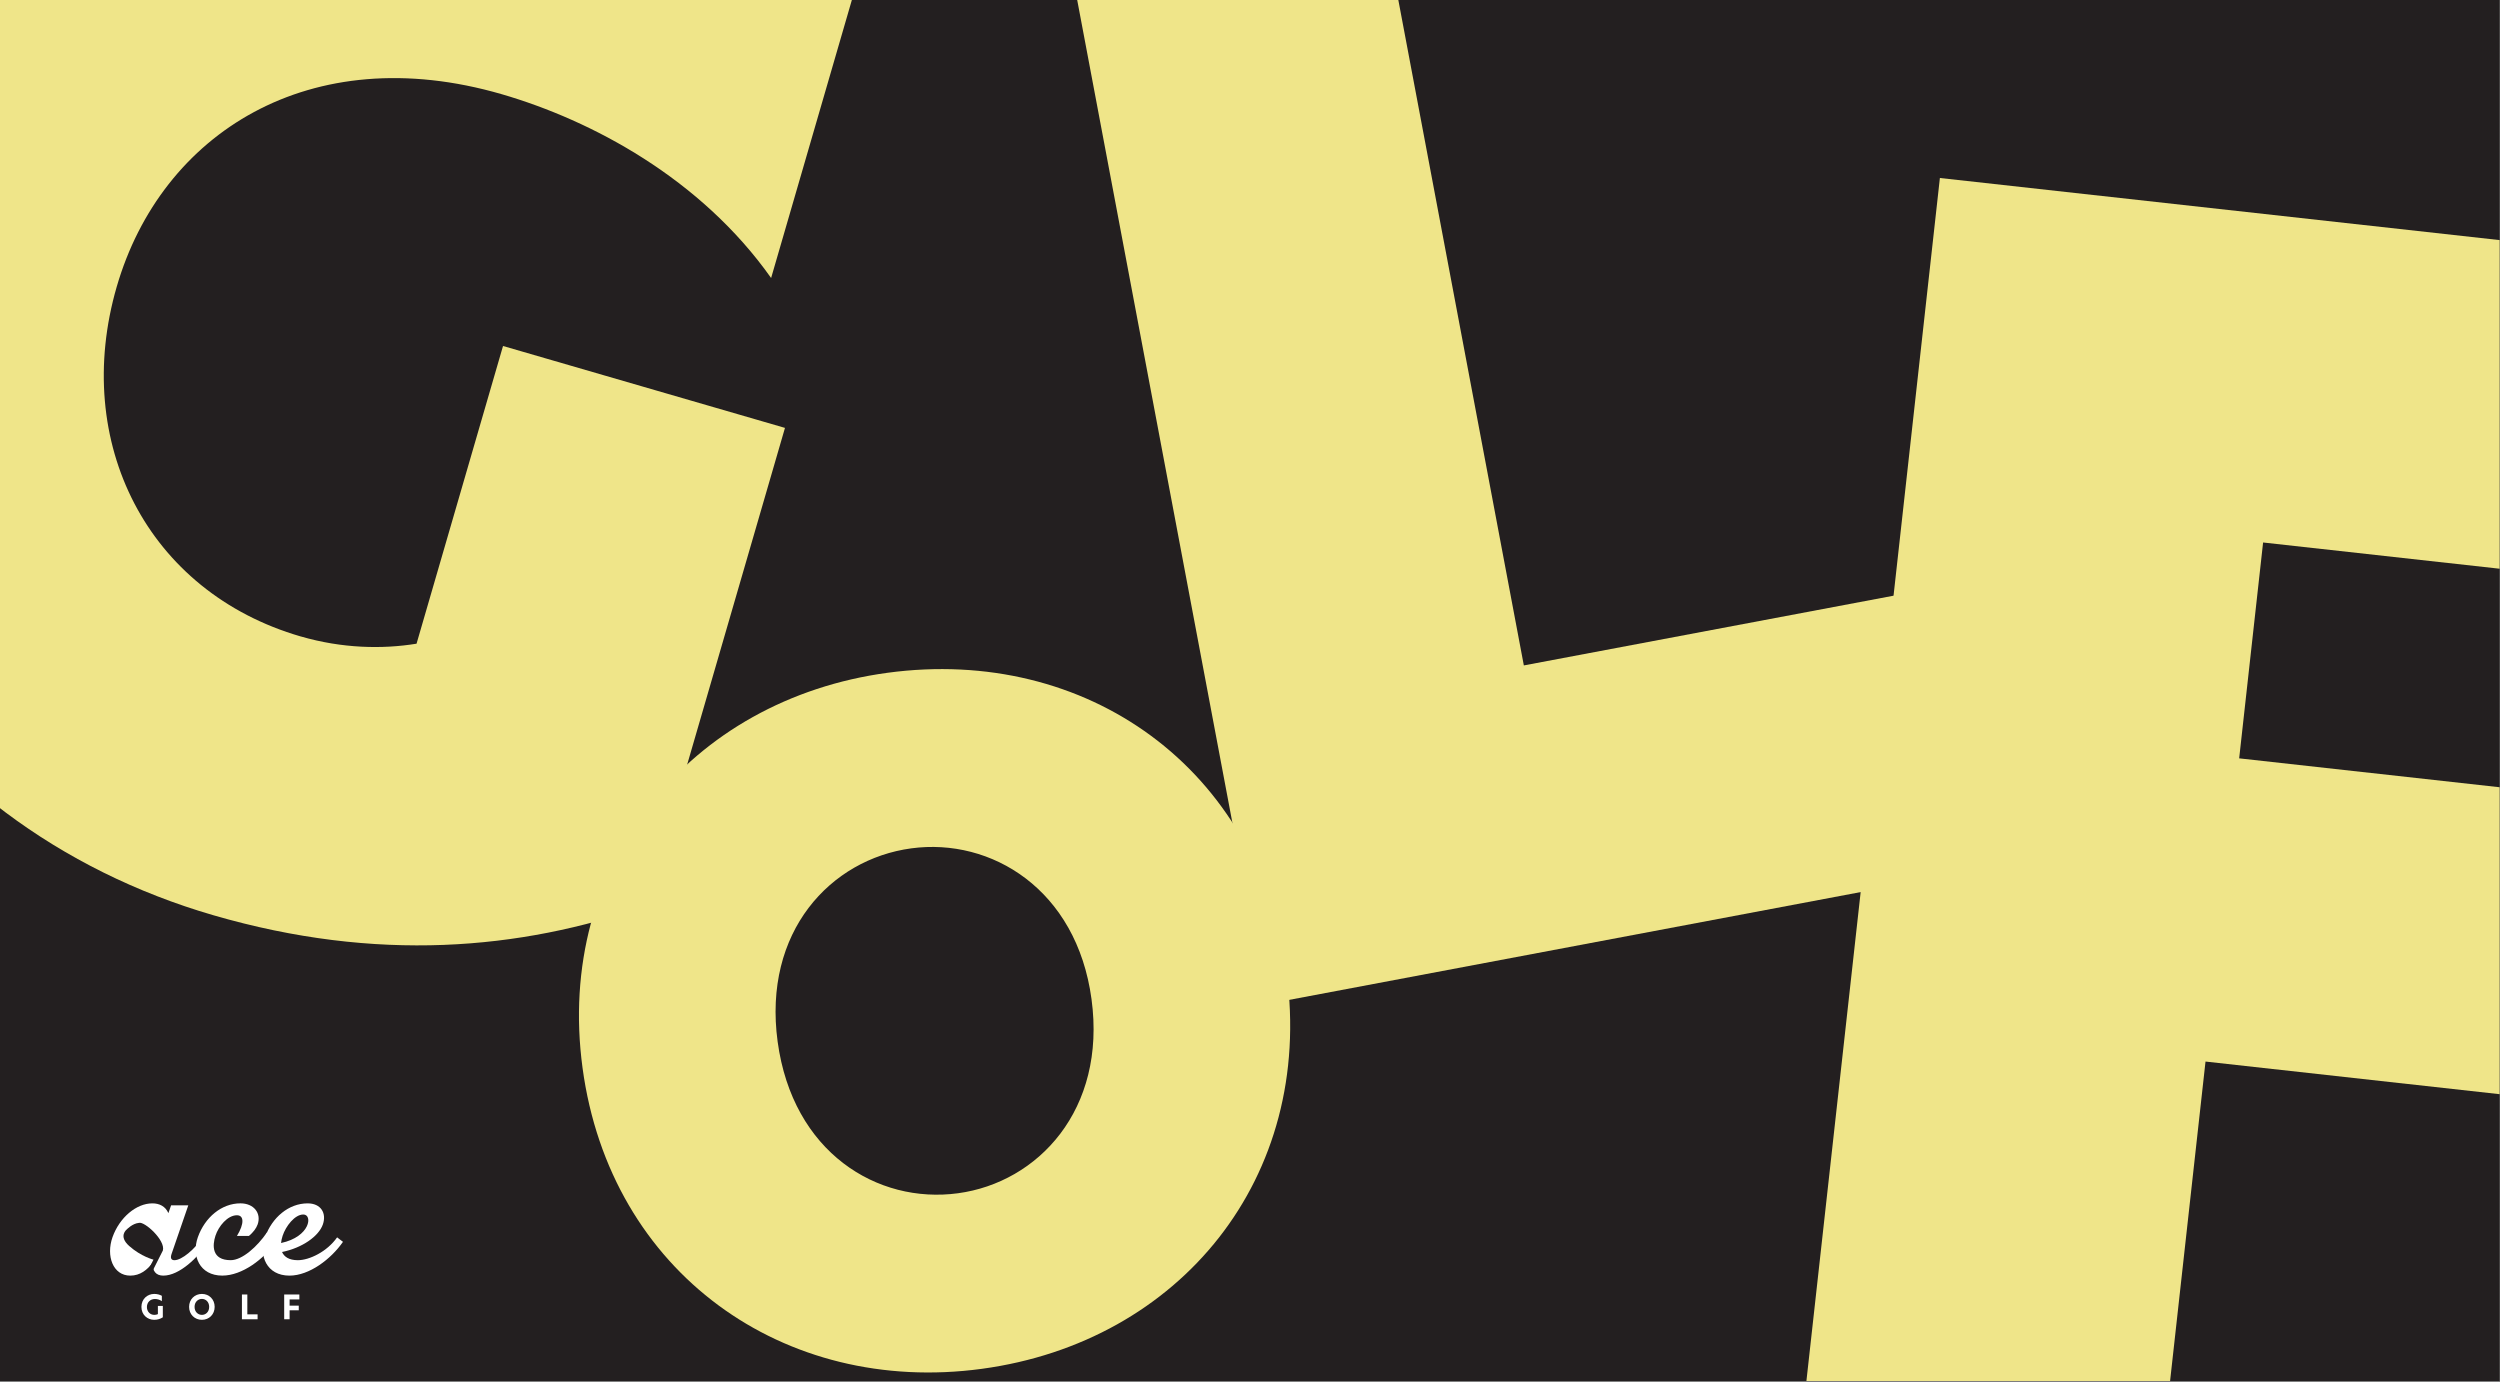 <svg width="1210" height="669" viewBox="0 0 1210 669" fill="none" xmlns="http://www.w3.org/2000/svg">
<rect x="0" y="0" width="1210" height="669" fill="#808080" stroke="none"/>
<g clip-path="url(#clip0_148_4635)">
<path d="M1211.66 0H-34.871V669.269H1211.66V0Z" fill="#231F20"/>
<path d="M145.535 308.031C165.626 313.865 185.047 314.252 201.609 311.547L243.465 167.459L379.929 207.1L312.714 438.468C251.682 459.795 182.291 465.938 103.318 442.988C-45.613 399.741 -143.389 257.907 -94.887 90.959C-46.385 -75.989 113.737 -143.654 261.289 -100.781C330.564 -80.664 380.251 -47.437 415.474 -10.925L373.219 134.554C339.142 86.348 286.454 58.272 242.821 45.587C149.991 18.619 78.05 64.583 56.516 138.701C34.584 214.209 71.417 286.511 145.547 308.044L145.535 308.031Z" fill="#EFE589"/>
<path d="M429.546 325.63C525.68 312.609 609.275 371.651 622.697 470.788C636.119 569.925 571.3 649.496 475.166 662.518C379.468 675.481 295.38 616.072 281.958 516.935C268.536 417.798 334.272 338.536 429.546 325.63ZM528.294 483.568C521.084 430.349 479.682 405.373 441.054 410.6C402.002 415.884 369.163 450.924 376.373 504.143C383.64 557.787 424.617 582.832 463.669 577.536C502.297 572.309 535.561 537.212 528.294 483.568Z" fill="#EFE589"/>
<path d="M516.029 -28.28L666.116 -56.592L737.538 322.065L939.251 284.021L964.835 419.643L613.035 485.998L516.029 -28.28Z" fill="#EFE589"/>
<path d="M938.907 86.148L1334.5 130.037L1317.07 287.162L1095.34 262.564L1083.76 367.043L1288.74 389.784L1272.45 536.535L1067.47 513.794L1046.68 701.226L872.804 681.935L938.907 86.137V86.148Z" fill="#EFE589"/>
<path d="M100.966 601.049C95.956 608.517 86.882 617.402 79.036 617.402C75.444 617.402 73.648 615.134 73.931 611.069C71.285 614.661 67.787 617.402 63.061 617.402C54.648 617.402 51.245 607.855 54.459 598.781C57.862 589.234 65.991 582.428 73.742 582.428C77.145 582.428 80.076 583.846 81.493 587.154L82.817 583.373H91.135L83.006 607.005C82.25 609.273 83.195 609.935 84.424 609.935C88.016 609.935 94.254 604.641 98.13 598.875L100.966 601.049ZM75.538 604.641L79.603 592.731C78.752 589.517 76.862 588.194 74.026 588.194C68.827 588.194 64.762 592.731 62.966 598.119C60.698 605.114 62.305 609.935 67.22 609.935C70.245 609.935 73.175 607.855 75.538 604.641Z" fill="white"/>
<path d="M124.692 592.627C124.03 594.517 122.537 596.483 120.476 598.204H114.672C118.359 592.154 118.075 588.184 114.672 588.184C110.135 588.184 105.787 593.478 104.274 598.109C102.762 602.741 102.384 609.925 111.647 609.925C117.224 609.925 124.475 603.412 129.201 596.512L133.492 601.04C127.821 609.358 117.234 617.393 107.592 617.393C96.627 617.393 92.562 607.846 95.776 598.771C99.179 589.224 107.214 582.418 116.383 582.418C122.811 582.418 126.592 587.144 124.701 592.627H124.692Z" fill="white"/>
<path d="M166 601.049C160.234 609.368 149.742 617.402 140.1 617.402C129.135 617.402 125.07 607.855 128.284 598.781C131.687 589.234 139.722 582.428 148.891 582.428C155.319 582.428 158.154 587.154 156.264 592.637C154.279 598.308 146.339 603.98 136.508 605.965C137.548 608.328 139.911 609.935 144.164 609.935C149.742 609.935 158.343 605.776 163.164 598.875L166 601.049ZM136.791 598.119C136.413 599.348 136.13 600.482 136.035 601.617C150.214 598.592 151.443 587.816 146.811 587.816C142.652 587.816 138.304 593.487 136.791 598.119Z" fill="white"/>
<path fill-rule="evenodd" clip-rule="evenodd" d="M82.902 593.317C82.902 593.317 79.404 586.294 74.394 586.464C69.385 586.634 63.061 591.19 61.303 594.707C59.544 598.223 58.75 610.701 61.955 611.58C65.159 612.459 70.802 611.4 74.394 608.942C77.987 606.485 82.902 593.308 82.902 593.308V593.317Z" fill="white"/>
<path fill-rule="evenodd" clip-rule="evenodd" d="M70.141 617.856L74.281 609.67C74.281 609.67 68.345 608.215 62.532 603.063C57.096 598.242 61.35 595.047 61.35 595.047C61.35 595.047 64.101 592.155 67.201 591.88C69.867 590.954 80.198 600.303 78.828 605.246L72.334 618.121L70.141 617.847V617.856Z" fill="#231F20"/>
<path d="M74.678 636.401C75.387 636.401 75.897 636.269 76.417 636.033V632.063H78.809V637.574C77.656 638.311 76.332 638.793 74.65 638.793C71.323 638.793 68.449 636.364 68.449 632.545C68.449 628.726 71.323 626.259 74.669 626.259C76.115 626.259 77.372 626.627 78.336 627.176V629.766C77.296 629.028 76.087 628.716 74.981 628.716C72.684 628.716 71.105 630.371 71.105 632.592C71.105 634.813 72.646 636.401 74.688 636.401H74.678Z" fill="white"/>
<path d="M97.724 626.259C101.231 626.259 103.896 628.896 103.896 632.526C103.896 636.156 101.231 638.793 97.724 638.793C94.217 638.793 91.523 636.175 91.523 632.526C91.523 628.877 94.226 626.259 97.724 626.259ZM101.24 632.526C101.24 630.068 99.52 628.669 97.724 628.669C95.928 628.669 94.169 630.068 94.169 632.526C94.169 634.984 95.89 636.401 97.724 636.401C99.558 636.401 101.24 634.984 101.24 632.526Z" fill="white"/>
<path d="M117.092 626.533H119.711V636.147H124.673V638.529H117.092V626.543V626.533Z" fill="white"/>
<path d="M137.548 626.533H144.892V628.925H140.166V631.931H144.599V634.18H140.166V638.519H137.548V626.533Z" fill="white"/>
</g>
<defs>
<clipPath id="clip0_148_4635">
<rect width="1209.82" height="668.41" fill="white"/>
</clipPath>
</defs>
</svg>
